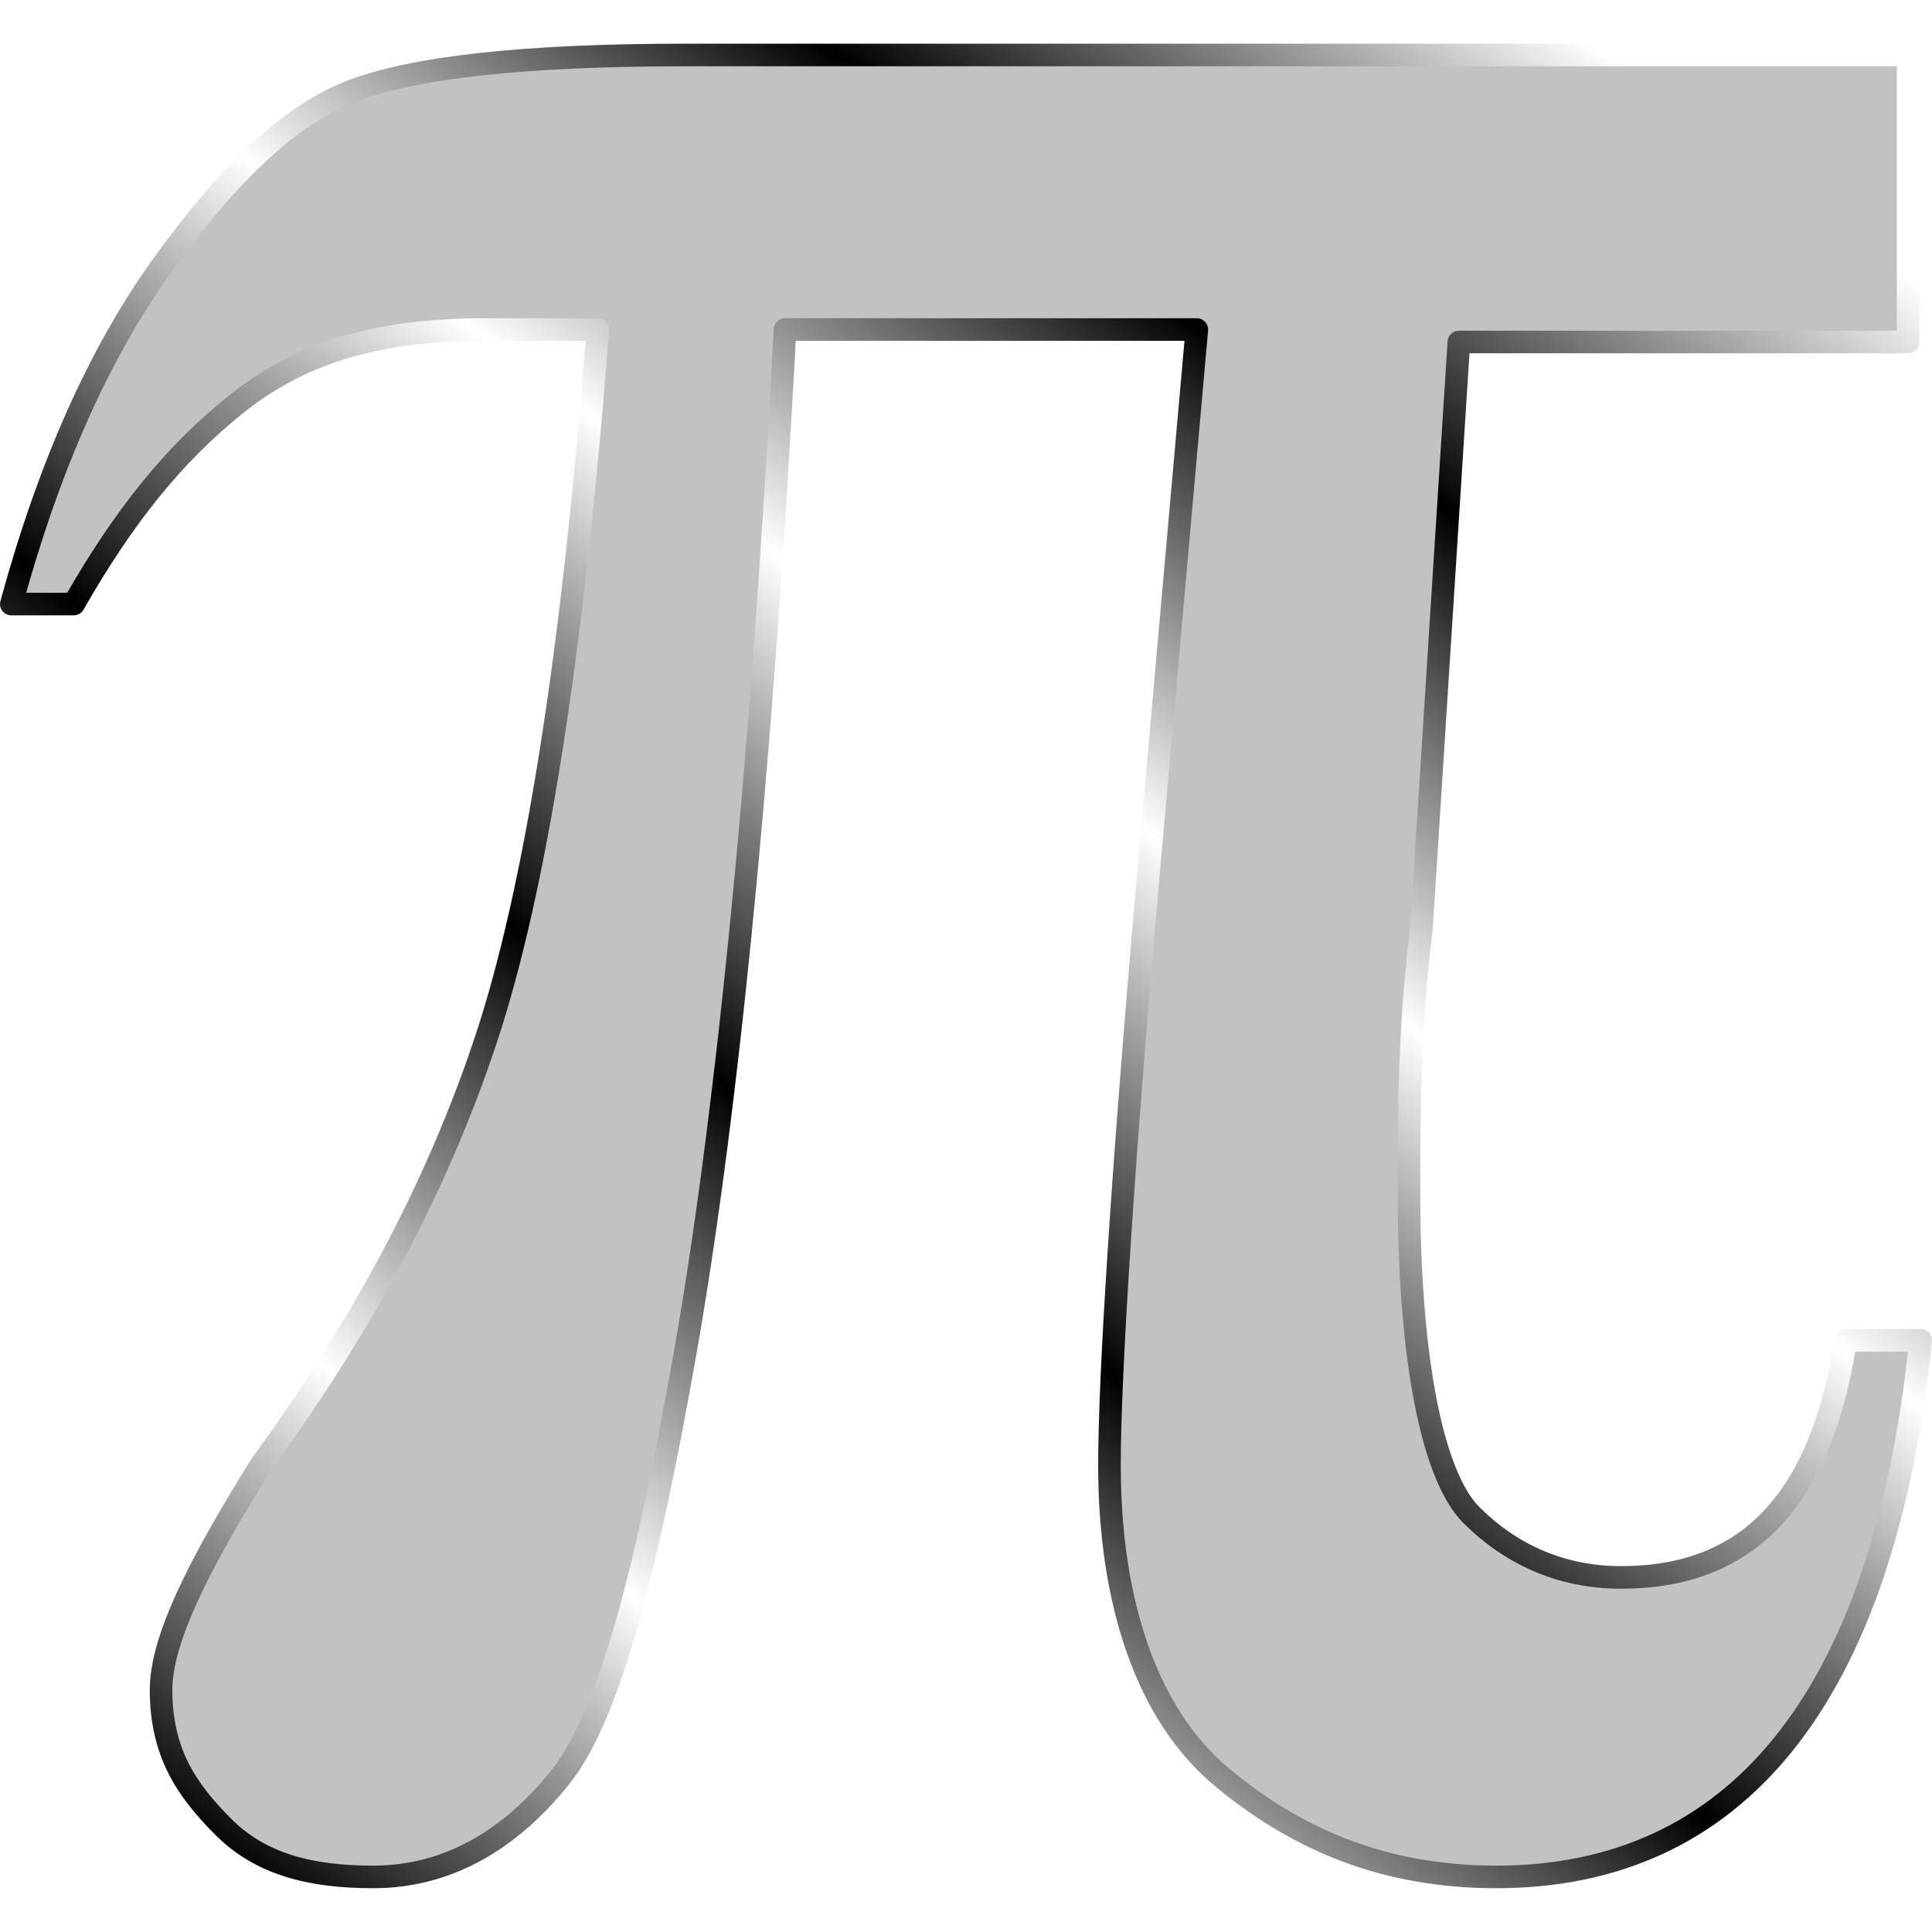 <?xml version="1.0" encoding="UTF-8" standalone="no"?>
<!-- Created with Inkscape (http://www.inkscape.org/) -->

<svg
   width="512"
   height="512"
   viewBox="0 0 135.467 135.467"
   version="1.1"
   id="svg5"
   inkscape:version="1.4.2 (ebf0e940d0, 2025-05-08)"
   xml:space="preserve"
   sodipodi:docname="math-rendering.svg"
   xmlns:inkscape="http://www.inkscape.org/namespaces/inkscape"
   xmlns:sodipodi="http://sodipodi.sourceforge.net/DTD/sodipodi-0.dtd"
   xmlns:xlink="http://www.w3.org/1999/xlink"
   xmlns="http://www.w3.org/2000/svg"
   xmlns:svg="http://www.w3.org/2000/svg"><sodipodi:namedview
     id="namedview7"
     pagecolor="#242424"
     bordercolor="#666666"
     borderopacity="1"
     inkscape:showpageshadow="0"
     inkscape:pageopacity="0"
     inkscape:pagecheckerboard="1"
     inkscape:deskcolor="#000000"
     inkscape:document-units="px"
     showgrid="false"
     inkscape:zoom="1.3037281"
     inkscape:cx="288.02017"
     inkscape:cy="294.92345"
     inkscape:window-width="3256"
     inkscape:window-height="1080"
     inkscape:window-x="1864"
     inkscape:window-y="0"
     inkscape:window-maximized="0"
     inkscape:current-layer="layer1" /><defs
     id="defs2"><linearGradient
       id="linearGradient3"
       inkscape:collect="always"><stop
         style="stop-color:#a3a29d;stop-opacity:1;"
         offset="0"
         id="stop4" /><stop
         style="stop-color:#a3a29d;stop-opacity:0;"
         offset="1"
         id="stop5" /></linearGradient><linearGradient
       id="linearGradient2"
       inkscape:collect="always"><stop
         style="stop-color:#000000;stop-opacity:1;"
         offset="0"
         id="stop3" /><stop
         style="stop-color:#ffffff;stop-opacity:1;"
         offset="0.2"
         id="stop7" /><stop
         style="stop-color:#000000;stop-opacity:1;"
         offset="0.404"
         id="stop8" /><stop
         style="stop-color:#ffffff;stop-opacity:1;"
         offset="0.605"
         id="stop9" /><stop
         style="stop-color:#000000;stop-opacity:1;"
         offset="0.797"
         id="stop10" /><stop
         style="stop-color:#ffffff;stop-opacity:1;"
         offset="1"
         id="stop6" /></linearGradient><filter
       inkscape:collect="always"
       style="color-interpolation-filters:sRGB"
       id="filter19"
       x="-0.071"
       y="-0.067"
       width="1.142"
       height="1.134"><feGaussianBlur
         inkscape:collect="always"
         stdDeviation="3.049"
         id="feGaussianBlur19" /></filter><radialGradient
       inkscape:collect="always"
       xlink:href="#linearGradient3"
       id="radialGradient5"
       cx="32.119"
       cy="-12.331"
       fx="32.119"
       fy="-12.331"
       r="58.743"
       gradientTransform="matrix(1,0,0,1.051,0,0.633)"
       gradientUnits="userSpaceOnUse" /><linearGradient
       inkscape:collect="always"
       xlink:href="#linearGradient2"
       id="linearGradient4"
       x1="6.102"
       y1="20.3"
       x2="16.995"
       y2="5.7"
       gradientUnits="userSpaceOnUse" /></defs><g
     inkscape:label="Layer 1"
     inkscape:groupmode="layer"
     id="layer1"><path
       d="M 19.4,5.7 V 8 h -3.6 l -0.3,4.7 c -0.1,0.8 -0.1,1.5 -0.1,2.1 0,1.4 0.2,2.3 0.5,2.6 0.3,0.3 0.7,0.5 1.2,0.5 1,0 1.6,-0.6 1.8,-1.9 h 0.6 C 19.2,18.9 18,20.3 16.1,20.3 15.2,20.3 14.5,20 13.9,19.5 13.3,19 13,18.1 13,17 c 0,-0.7 0.1,-2.3 0.3,-4.6 L 13.7,7.9 H 10.4 C 10.2,11.7 9.9,14.4 9.6,16.1 9.3,17.8 9,19 8.6,19.5 8.2,20 7.7,20.3 7.1,20.3 6.6,20.3 6.2,20.2 5.9,19.9 5.6,19.6 5.4,19.3 5.4,18.8 5.4,18.4 5.7,17.8 6.2,17 7,15.9 7.6,14.8 8,13.6 8.4,12.4 8.7,10.5 8.9,7.9 H 8 C 7.1,7.9 6.5,8.1 6,8.5 5.5,8.9 5.1,9.4 4.7,10.1 H 4.2 C 4.5,9 4.9,8.1 5.4,7.4 5.9,6.7 6.4,6.2 6.9,6 7.4,5.8 8.3,5.7 9.6,5.7 Z"
       id="path2"
       style="stroke-width:0.181;stroke:url(#linearGradient4);stroke-dasharray:none;paint-order:markers stroke fill;stroke-linecap:round;stroke-linejoin:round;fill:#c2c2c2;fill-opacity:1"
       transform="matrix(8.75,0,0,8.75,-35.957,-46.02)" /><path
       id="path19"
       style="display:none;fill:url(#radialGradient5);fill-opacity:1;stroke:none;stroke-width:1.797;stroke-linecap:round;stroke-linejoin:round;paint-order:stroke fill markers;filter:url(#filter19)"
       d="m -19.306,15.653 c 7.323,0.028 14.655,-0.109 21.971,0.264 4.388,1.127 7.161,5.931 6.541,10.315 0,5.293 0,10.586 0,15.879 15.279,0 30.559,0 45.838,0 0.043,-6.744 -0.197,-13.506 0.342,-20.234 1.279,-4.256 6.013,-6.816 10.305,-6.223 5.952,0 11.903,0 17.855,0 -17.142,-27.475 -34.284,-54.949 -51.426,-82.424 -17.142,27.475 -34.284,54.949 -51.426,82.424 z"
       transform="matrix(0,1,1,0,-112.553,5.716)" /></g></svg>
